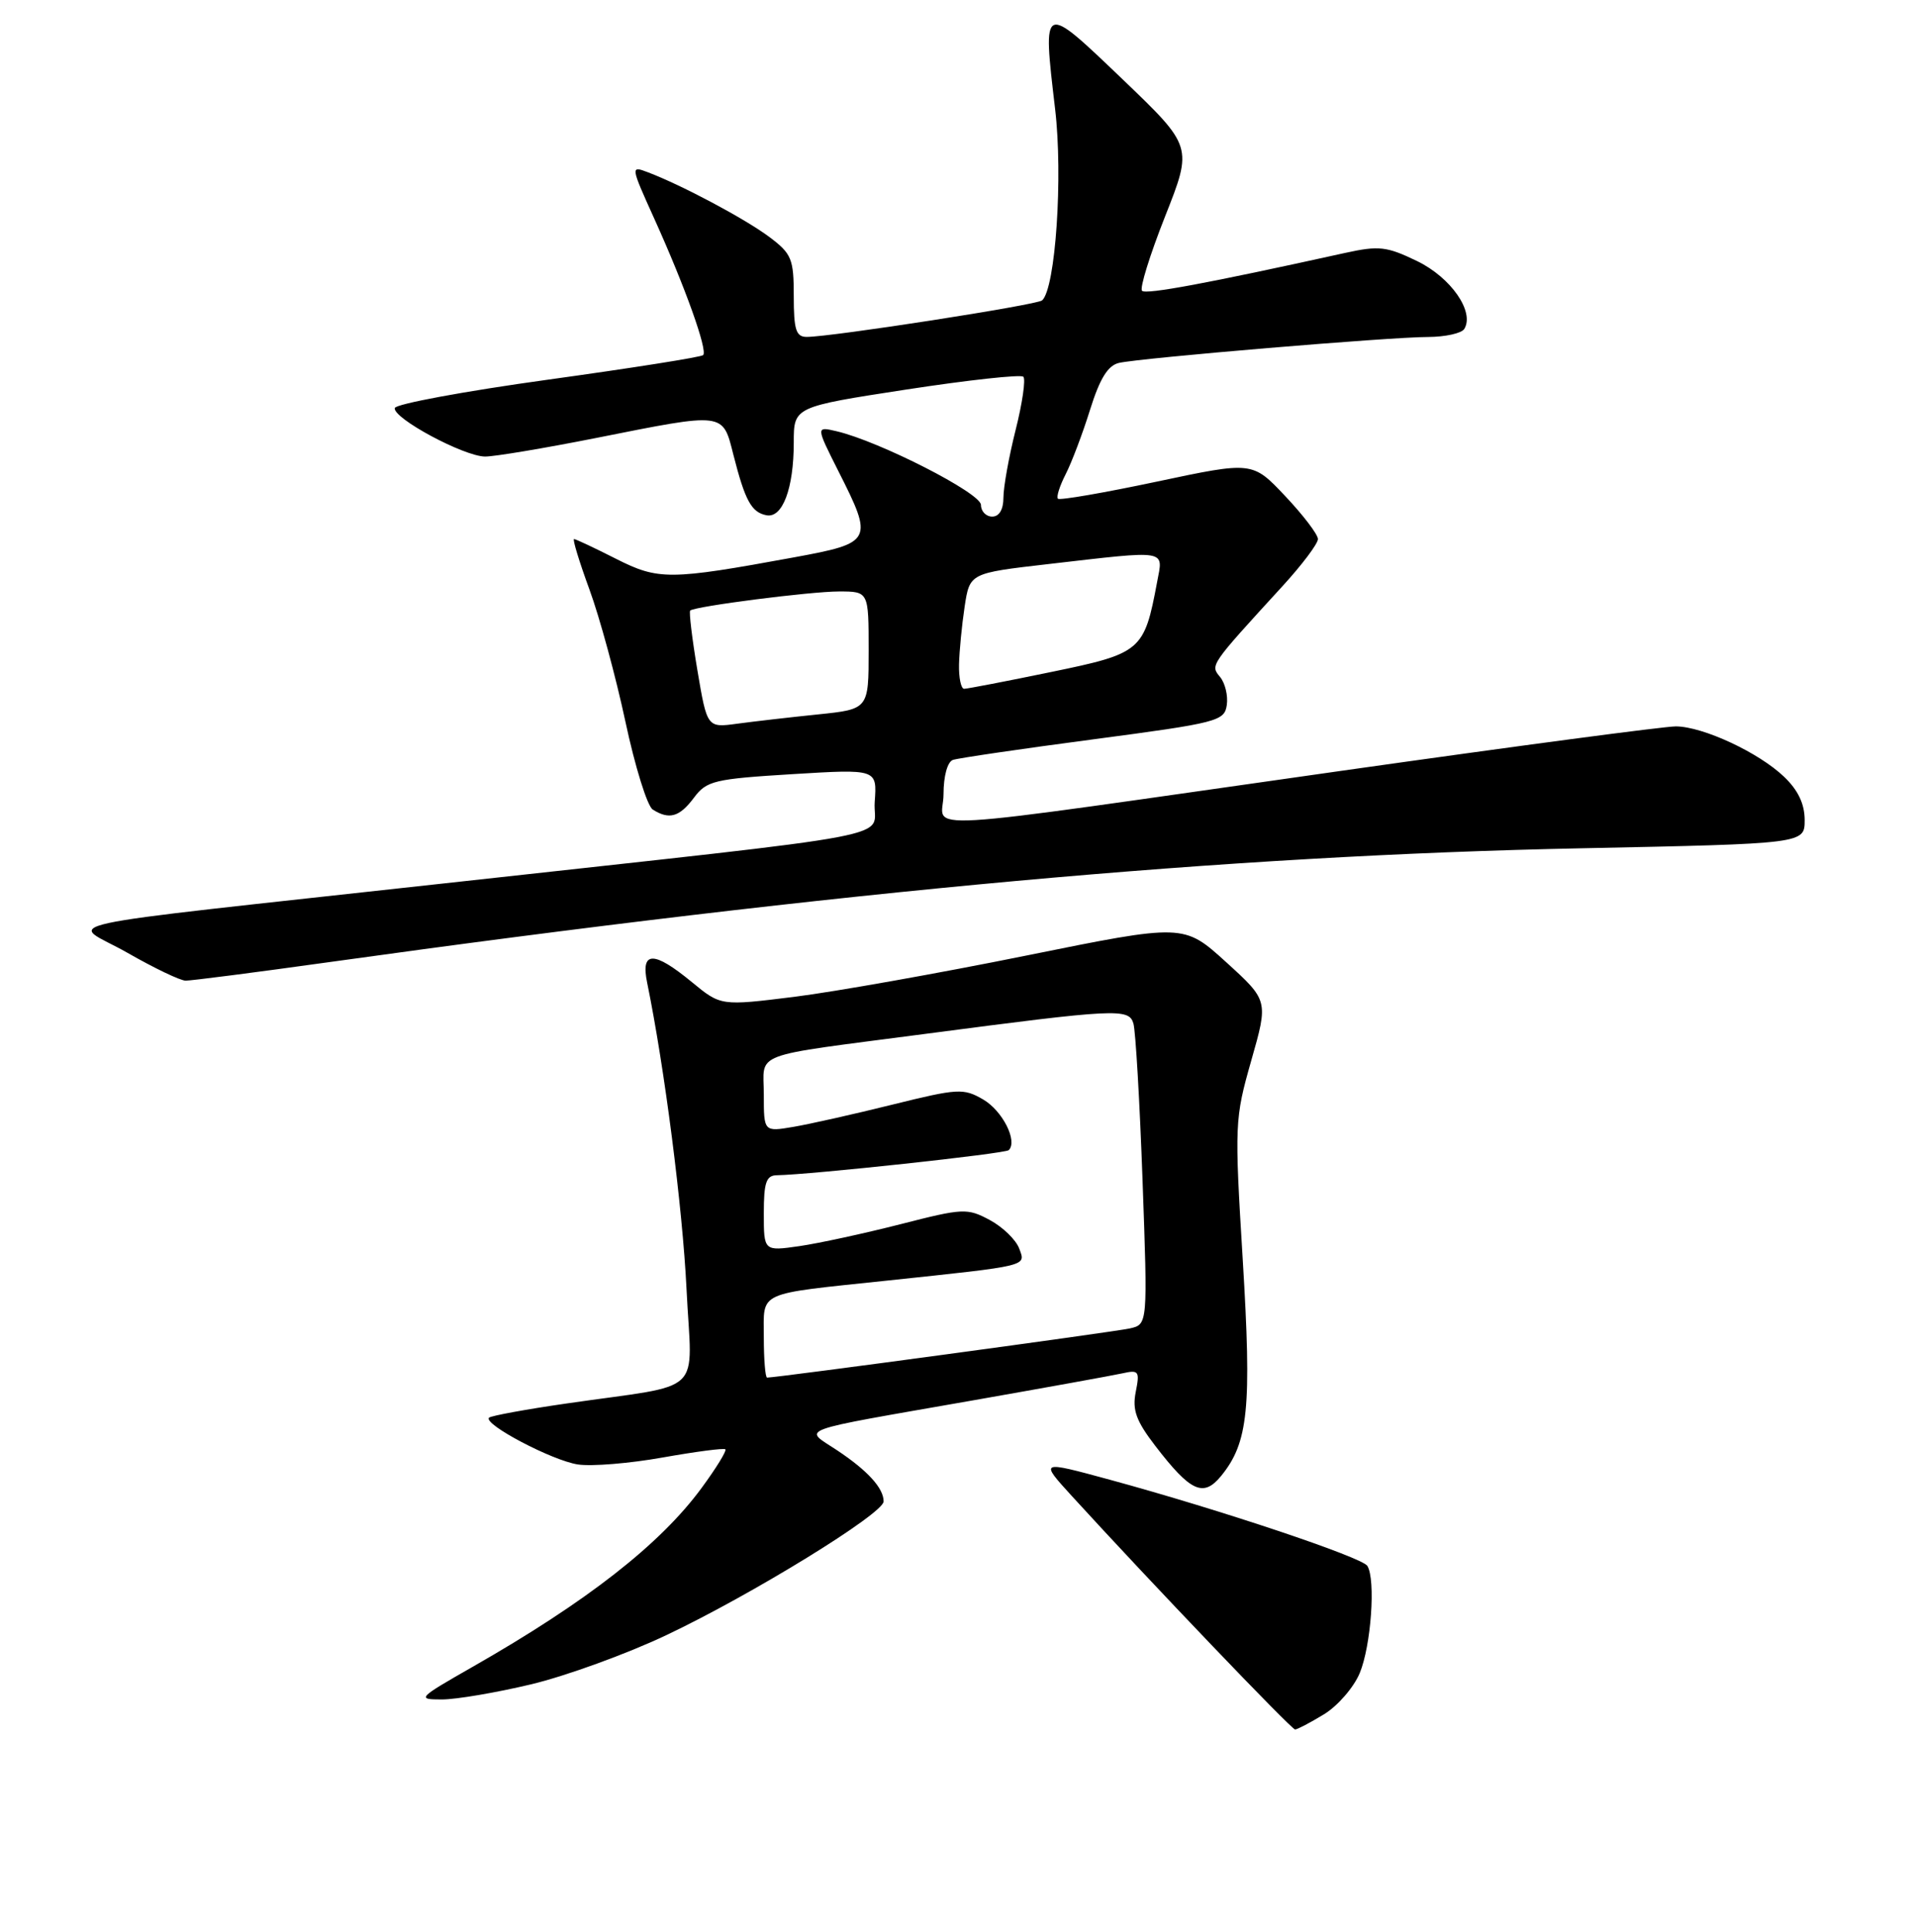 <?xml version="1.0" encoding="UTF-8" standalone="no"?>
<!DOCTYPE svg PUBLIC "-//W3C//DTD SVG 1.1//EN" "http://www.w3.org/Graphics/SVG/1.1/DTD/svg11.dtd" >
<svg xmlns="http://www.w3.org/2000/svg" xmlns:xlink="http://www.w3.org/1999/xlink" version="1.1" viewBox="0 0 256 258">
 <g >
 <path fill="currentColor"
d=" M 176.81 228.97 C 178.63 227.86 180.78 225.39 181.58 223.47 C 183.10 219.81 183.73 210.99 182.60 209.15 C 181.87 207.99 162.98 201.66 148.17 197.63 C 138.83 195.09 138.83 195.09 143.12 199.80 C 153.56 211.24 172.46 231.00 172.95 231.00 C 173.25 230.99 174.99 230.08 176.81 228.97 Z  M 70.96 224.96 C 75.61 223.84 83.71 220.90 88.96 218.41 C 100.37 213.01 118.00 202.16 118.00 200.54 C 118.00 198.76 115.87 196.42 111.76 193.69 C 107.28 190.71 105.70 191.29 130.00 187.03 C 139.62 185.34 148.57 183.72 149.89 183.43 C 152.08 182.94 152.22 183.14 151.67 185.91 C 151.19 188.32 151.71 189.77 154.28 193.12 C 158.99 199.25 160.69 200.03 163.05 197.16 C 166.71 192.69 167.17 188.13 165.96 168.28 C 164.85 150.13 164.88 149.44 167.10 141.64 C 169.38 133.64 169.38 133.64 163.73 128.50 C 158.08 123.37 158.08 123.37 137.00 127.64 C 125.40 129.99 111.49 132.46 106.09 133.14 C 96.26 134.36 96.26 134.36 92.40 131.18 C 87.29 126.97 85.54 126.99 86.42 131.25 C 88.74 142.56 91.15 161.31 91.68 172.18 C 92.38 186.69 94.45 184.73 75.64 187.46 C 70.22 188.24 65.57 189.10 65.31 189.35 C 64.47 190.20 73.76 195.09 77.17 195.60 C 79.00 195.88 84.10 195.46 88.50 194.67 C 92.90 193.89 96.67 193.39 96.87 193.58 C 97.07 193.76 95.65 196.08 93.70 198.73 C 88.17 206.27 78.38 213.92 63.10 222.64 C 55.78 226.82 55.63 226.99 59.00 226.99 C 60.92 226.99 66.31 226.07 70.96 224.96 Z  M 43.79 128.53 C 112.64 118.93 163.92 114.26 211.25 113.30 C 241.00 112.69 241.00 112.69 241.00 109.53 C 241.00 107.39 240.12 105.53 238.25 103.75 C 234.87 100.51 227.43 97.05 223.81 97.02 C 222.32 97.01 202.30 99.67 179.31 102.93 C 119.71 111.39 126.00 111.02 126.00 106.08 C 126.00 103.67 126.52 101.76 127.25 101.50 C 127.94 101.26 136.38 100.02 146.00 98.75 C 162.62 96.55 163.52 96.32 163.83 94.16 C 164.01 92.91 163.60 91.23 162.93 90.42 C 161.61 88.82 161.52 88.94 171.25 78.31 C 173.86 75.46 176.00 72.62 176.00 72.00 C 176.00 71.39 174.03 68.80 171.62 66.25 C 167.25 61.62 167.25 61.62 154.48 64.33 C 147.45 65.82 141.51 66.85 141.28 66.61 C 141.04 66.38 141.51 64.91 142.31 63.34 C 143.11 61.78 144.58 57.90 145.57 54.72 C 146.88 50.54 147.95 48.81 149.44 48.47 C 152.34 47.81 185.63 45.01 190.69 45.01 C 193.00 45.00 195.18 44.52 195.54 43.94 C 196.95 41.65 193.77 37.07 189.24 34.87 C 185.16 32.90 184.15 32.79 179.59 33.79 C 161.25 37.84 153.04 39.37 152.51 38.84 C 152.17 38.51 153.56 34.04 155.59 28.90 C 159.28 19.57 159.28 19.57 149.90 10.58 C 139.15 0.29 139.22 0.26 140.90 14.55 C 141.97 23.55 140.96 38.49 139.17 40.12 C 138.50 40.73 111.02 45.00 107.73 45.00 C 106.30 45.00 106.00 44.05 106.00 39.55 C 106.00 34.57 105.72 33.89 102.75 31.66 C 99.54 29.25 91.08 24.74 86.52 23.01 C 84.19 22.12 84.19 22.17 87.42 29.31 C 91.49 38.32 94.53 46.81 93.90 47.43 C 93.64 47.70 84.31 49.17 73.18 50.71 C 62.04 52.25 52.84 53.96 52.72 54.50 C 52.44 55.85 61.93 60.95 64.77 60.98 C 66.01 60.99 72.69 59.87 79.60 58.50 C 96.87 55.06 96.49 55.01 97.94 60.75 C 99.50 66.88 100.35 68.43 102.35 68.82 C 104.50 69.24 106.00 65.24 106.00 59.11 C 106.00 54.34 106.00 54.34 121.02 52.03 C 129.29 50.76 136.32 49.99 136.66 50.32 C 136.99 50.66 136.53 53.85 135.63 57.42 C 134.73 60.99 134.00 65.06 134.00 66.46 C 134.00 68.05 133.44 69.00 132.50 69.00 C 131.68 69.00 131.00 68.30 131.00 67.44 C 131.00 65.86 117.41 58.93 111.72 57.60 C 108.95 56.95 108.95 56.95 111.97 62.95 C 116.67 72.24 116.53 72.51 106.05 74.44 C 89.37 77.50 87.95 77.51 82.23 74.62 C 79.39 73.18 76.88 72.00 76.66 72.00 C 76.43 72.00 77.36 75.04 78.72 78.75 C 80.08 82.46 82.24 90.40 83.52 96.39 C 84.80 102.39 86.44 107.67 87.17 108.13 C 89.37 109.52 90.74 109.13 92.67 106.55 C 94.36 104.28 95.37 104.04 105.81 103.40 C 117.13 102.71 117.13 102.71 116.81 107.10 C 116.45 112.20 122.93 110.97 59.50 117.97 C 3.80 124.12 9.38 122.90 17.00 127.25 C 20.58 129.30 24.08 130.98 24.79 130.98 C 25.50 130.99 34.05 129.89 43.79 128.53 Z  M 102.00 178.61 C 102.00 172.38 100.84 172.91 118.50 171.04 C 137.56 169.02 136.99 169.15 136.11 166.77 C 135.68 165.60 133.91 163.88 132.17 162.95 C 129.17 161.34 128.61 161.37 120.26 163.51 C 115.44 164.74 109.36 166.06 106.75 166.44 C 102.00 167.12 102.00 167.12 102.00 162.06 C 102.00 157.92 102.32 156.99 103.75 156.97 C 108.30 156.89 134.25 154.09 134.71 153.62 C 135.93 152.41 133.88 148.36 131.29 146.85 C 128.67 145.33 127.93 145.37 119.21 147.53 C 114.10 148.80 108.13 150.14 105.96 150.51 C 102.00 151.18 102.00 151.18 102.00 146.20 C 102.00 140.39 99.84 141.21 123.50 138.10 C 149.14 134.73 150.76 134.65 151.36 136.71 C 151.65 137.69 152.20 147.14 152.58 157.70 C 153.27 176.89 153.27 176.89 150.89 177.43 C 148.89 177.89 103.78 184.00 102.44 184.00 C 102.20 184.00 102.00 181.58 102.00 178.61 Z  M 93.13 89.52 C 92.42 85.29 91.99 81.70 92.17 81.55 C 92.85 80.97 108.23 79.00 112.04 79.00 C 116.00 79.00 116.00 79.00 116.00 86.86 C 116.00 94.72 116.00 94.72 109.25 95.42 C 105.54 95.80 100.68 96.36 98.46 96.66 C 94.43 97.21 94.43 97.21 93.13 89.52 Z  M 128.07 88.75 C 128.11 86.96 128.45 83.49 128.82 81.02 C 129.50 76.55 129.50 76.55 140.00 75.34 C 156.17 73.48 155.35 73.34 154.52 77.75 C 152.80 86.95 152.42 87.27 140.40 89.75 C 134.41 90.99 129.16 92.00 128.75 92.00 C 128.34 92.00 128.03 90.54 128.07 88.75 Z "/>
</g>
</svg>